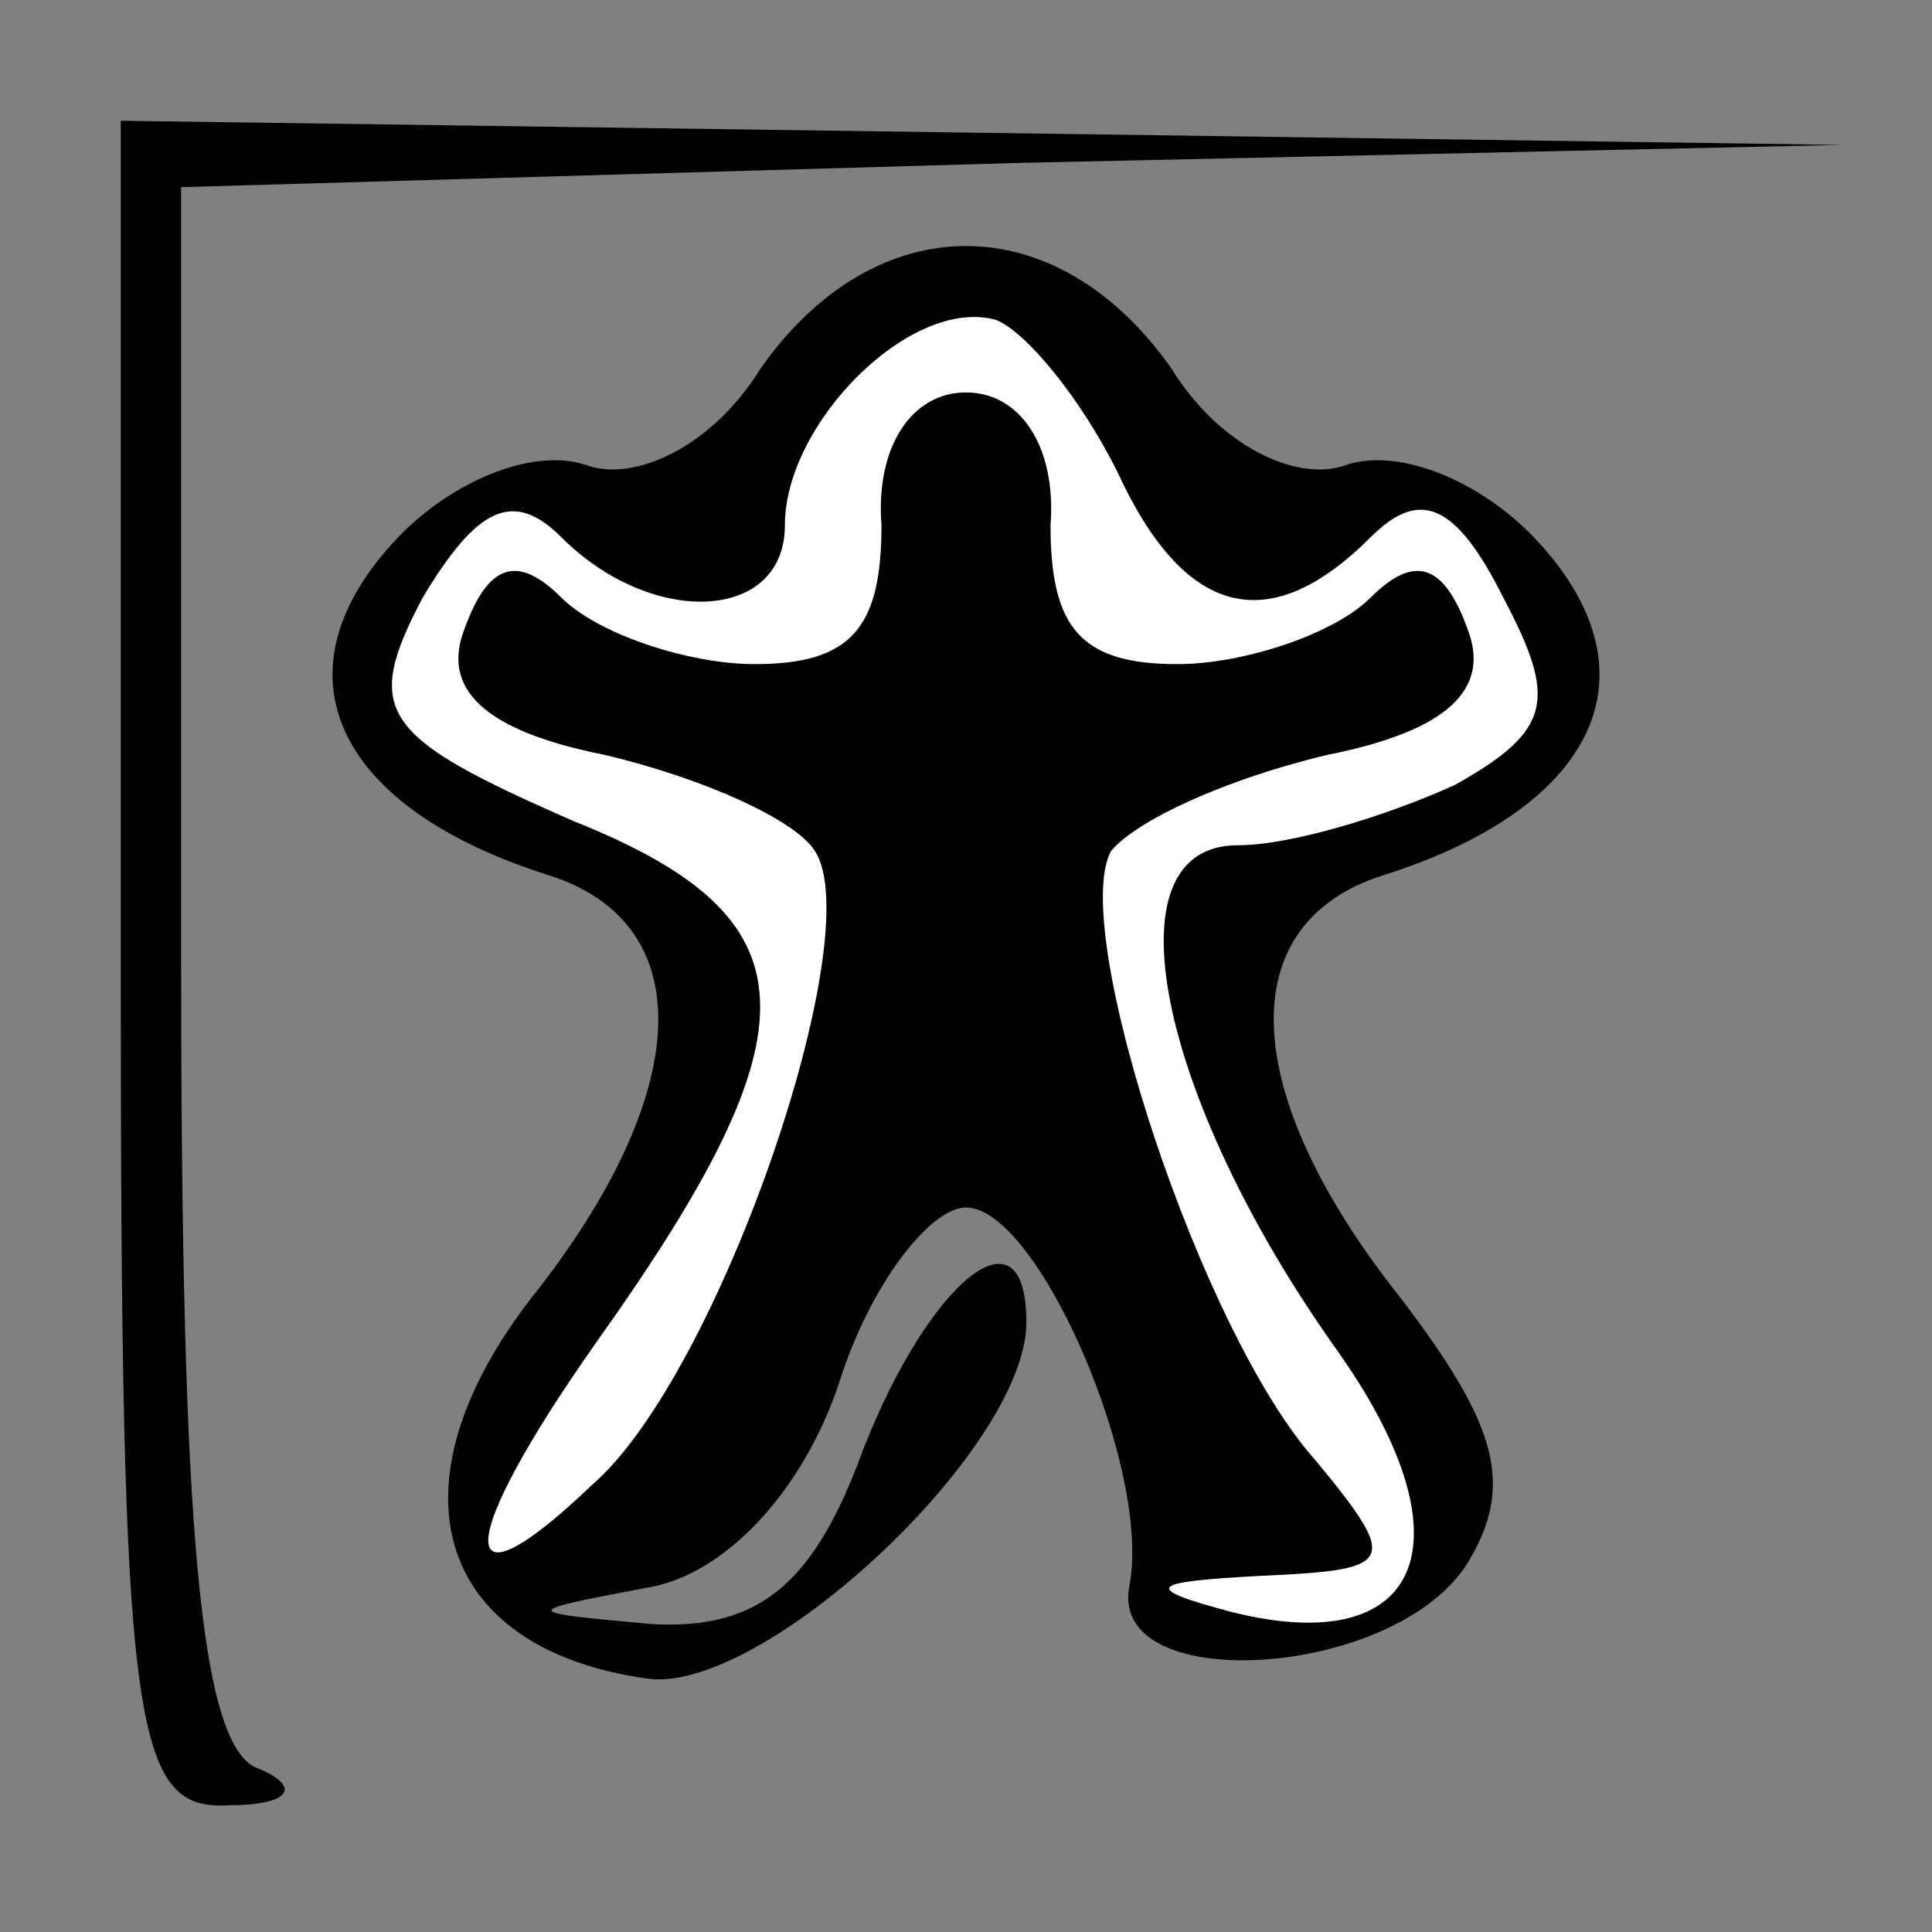 <?xml version="1.0" standalone="no"?>
<!DOCTYPE svg PUBLIC "-//W3C//DTD SVG 20010904//EN"
 "http://www.w3.org/TR/2001/REC-SVG-20010904/DTD/svg10.dtd">
<svg version="1.0" xmlns="http://www.w3.org/2000/svg"
 width="32pt" height="32pt" viewBox="0 0 32 32"
 preserveAspectRatio="xMidYMid meet">
<rect x="0" y="0" width="32" height="32" fill="#808080" stroke="none"/>
<g transform="translate(0,32) scale(0.1,-0.1)"
fill="#000000" stroke="none">
<path fill="#000000" stroke="none" d="M20 160 c0 -127 2 -140 18 -139 10 0
12 3 5 6 -10 3 -13 40 -13 134 l0 128 138 4 137 3 -142 2 -143 2 0 -140z"/>
<path fill="#000000" stroke="none" d="M126 259 c-8 -13 -21 -19 -29 -16 -9 3
-23 -3 -32 -13 -20 -22 -9 -44 26 -55 25 -8 24 -36 -3 -70 -24 -31 -16 -58 19
-63 19 -3 63 38 63 59 0 20 -16 7 -27 -21 -8 -22 -17 -30 -35 -29 -22 2 -22 2
-1 6 13 2 26 16 32 34 5 16 15 29 21 29 12 0 31 -44 27 -63 -3 -18 44 -15 56
4 8 13 5 23 -11 44 -27 34 -28 62 -3 70 35 11 46 33 26 55 -9 10 -23 16 -32
13 -8 -3 -21 3 -29 16 -19 27 -49 27 -68 0z"/>
<path fill="#ffffff" stroke="none" d="M185 242 c11 -24 25 -28 42 -11 8 8 14
6 22 -10 9 -17 8 -22 -8 -31 -11 -5 -27 -10 -36 -10 -22 0 -13 -42 16 -83 23
-32 15 -52 -17 -44 -15 4 -14 5 5 6 22 1 23 2 9 19 -19 21 -41 88 -34 101 4 5
19 12 36 16 20 4 27 11 23 21 -4 11 -9 12 -16 5 -6 -6 -21 -11 -32 -11 -16 0
-21 6 -21 23 1 13 -5 22 -14 22 -9 0 -15 -9 -14 -22 0 -17 -5 -23 -21 -23 -11
0 -26 5 -32 11 -7 7 -12 6 -16 -5 -4 -10 3 -17 23 -21 17 -4 32 -11 35 -16 9
-14 -16 -87 -37 -105 -23 -22 -23 -10 1 24 37 52 36 70 -4 86 -32 14 -35 18
-25 37 9 15 15 18 23 10 15 -15 37 -14 37 2 0 17 21 38 35 34 5 -2 14 -13 20
-25z"/>
</g>
</svg>
